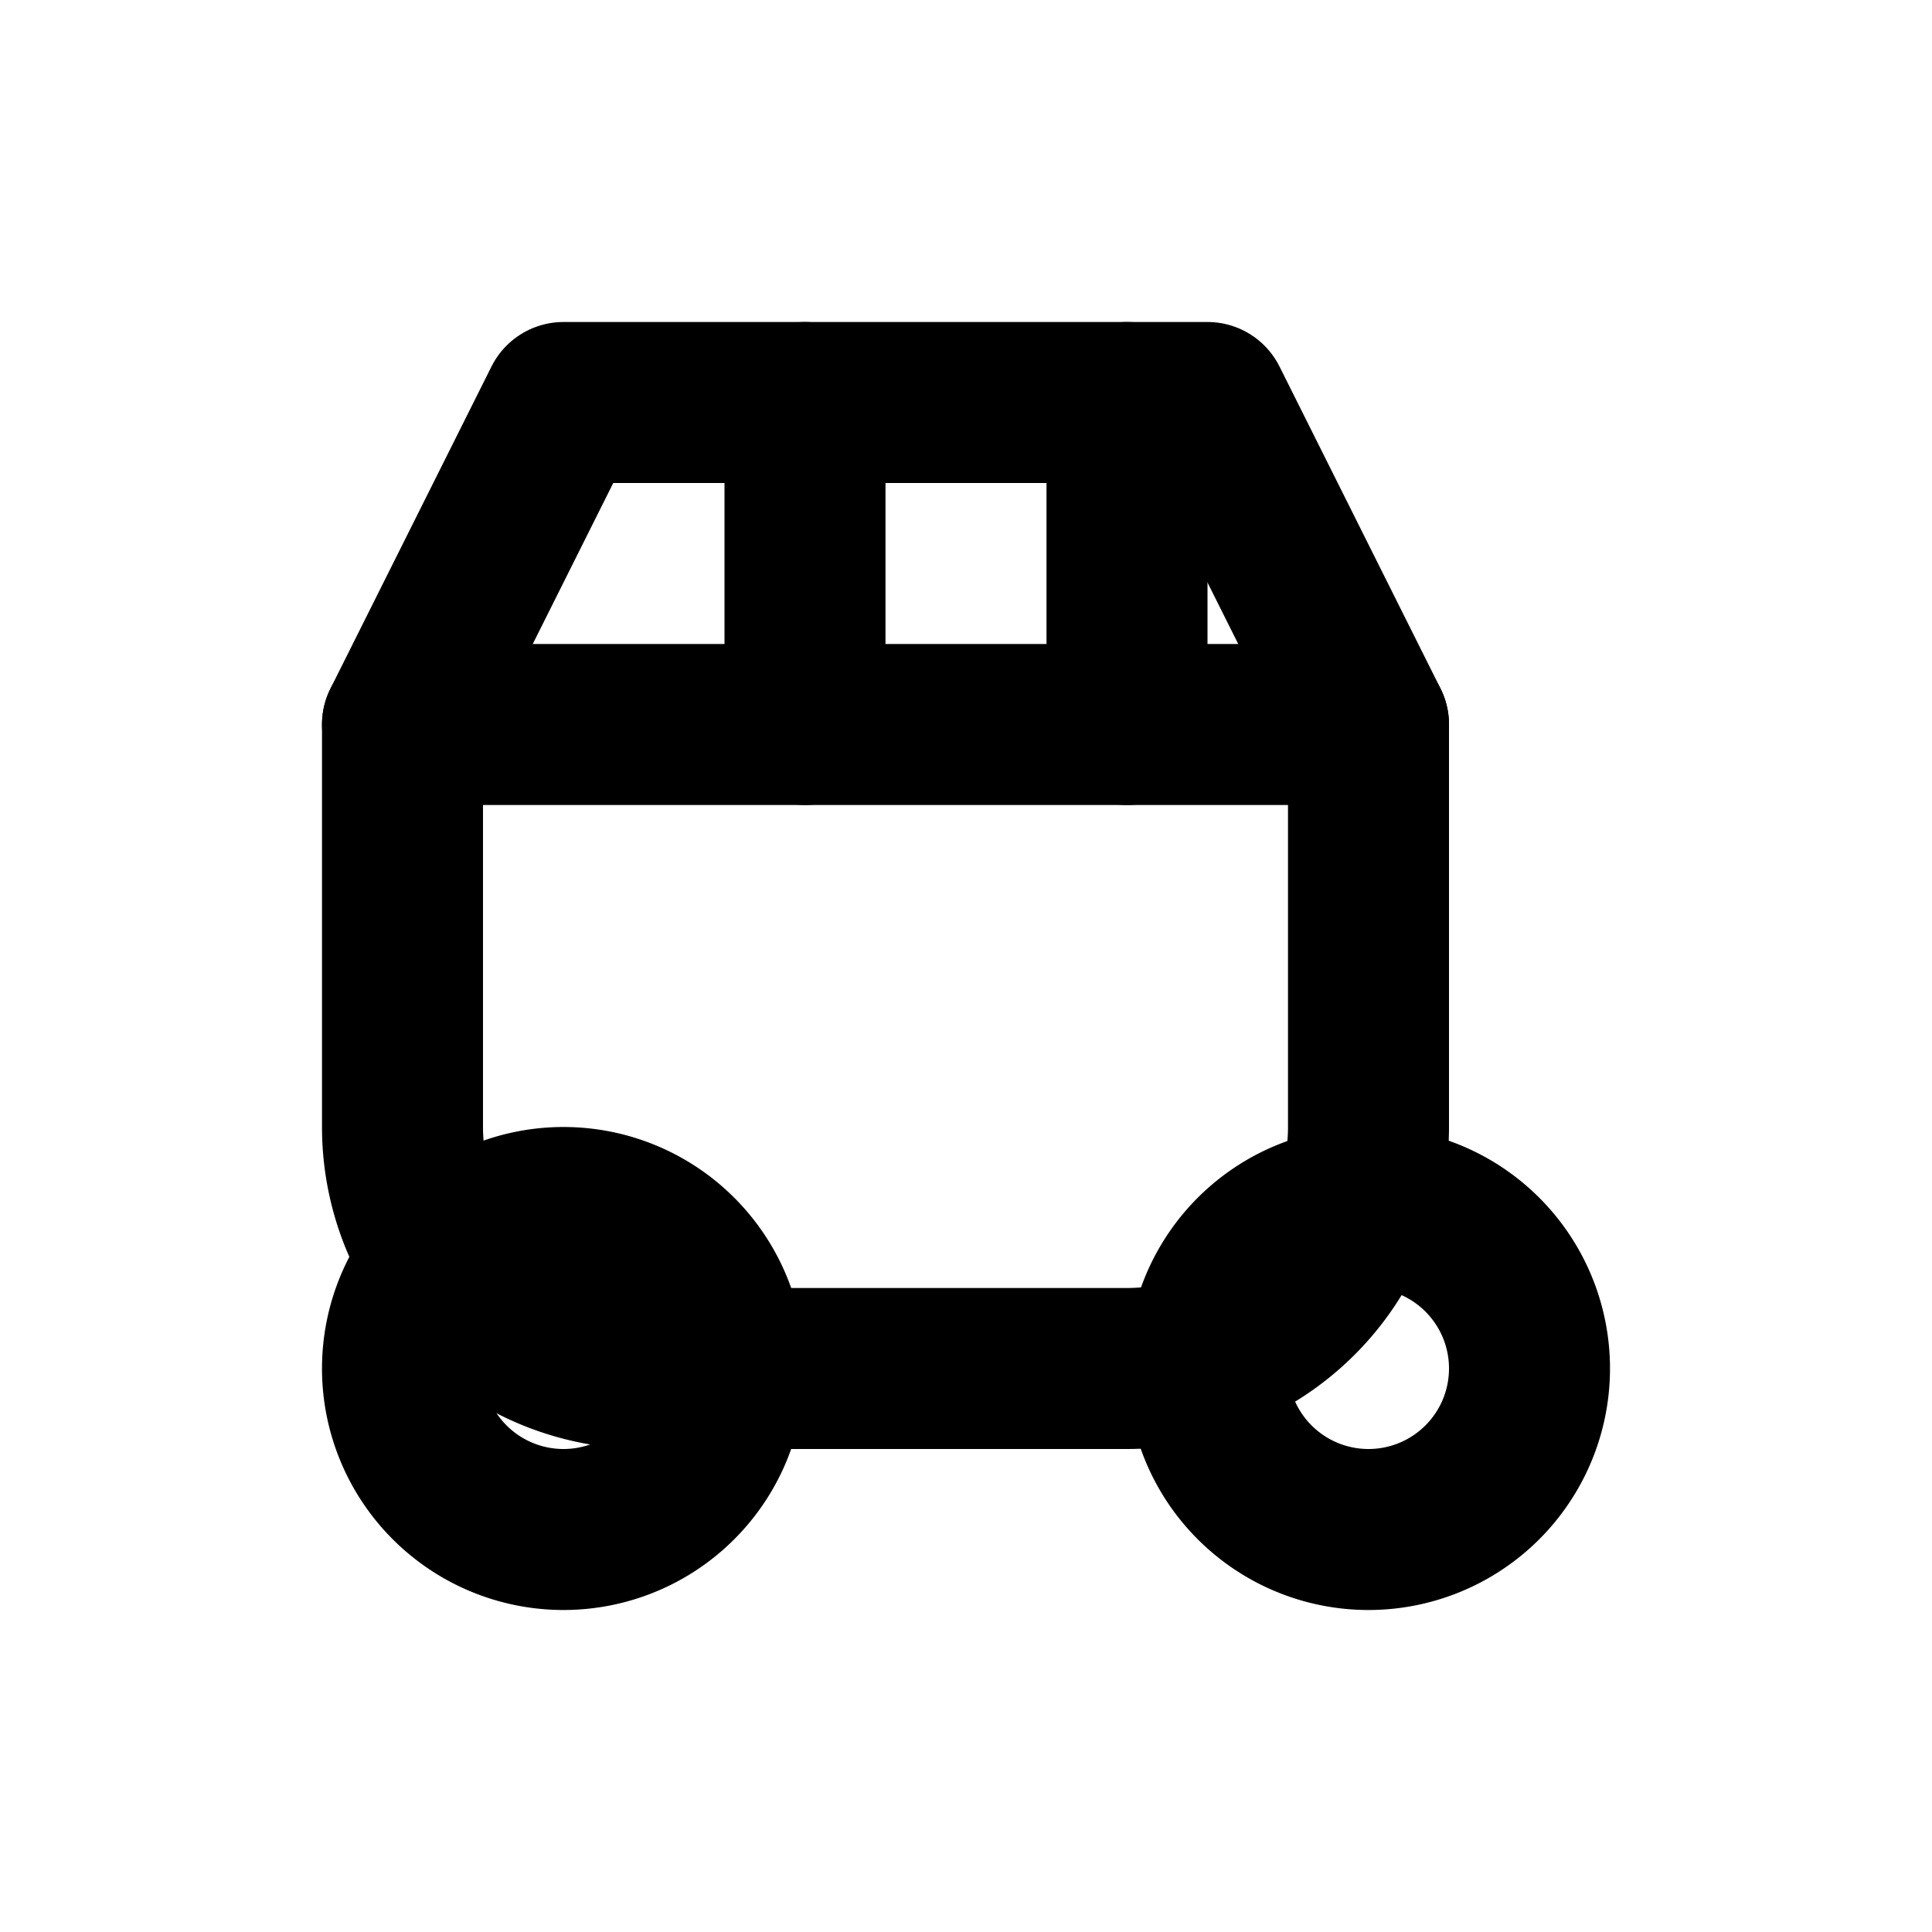 <?xml version="1.0" encoding="UTF-8"?>
<svg xmlns="http://www.w3.org/2000/svg" width="24" height="24" viewBox="0 0 24 24" fill="none" stroke="currentColor" stroke-width="2" stroke-linecap="round" stroke-linejoin="round">
  <path d="M7 17m-2 0a2 2 0 1 0 4 0a2 2 0 1 0 -4 0"></path>
  <path d="M17 17m-2 0a2 2 0 1 0 4 0a2 2 0 1 0 -4 0"></path>
  <path d="M5 9l2 -4h8l2 4"></path>
  <path d="M5 9h12v5a3 3 0 0 1 -3 3h-6a3 3 0 0 1 -3 -3v-5z"></path>
  <path d="M10 5v4"></path>
  <path d="M14 5v4"></path>
</svg>